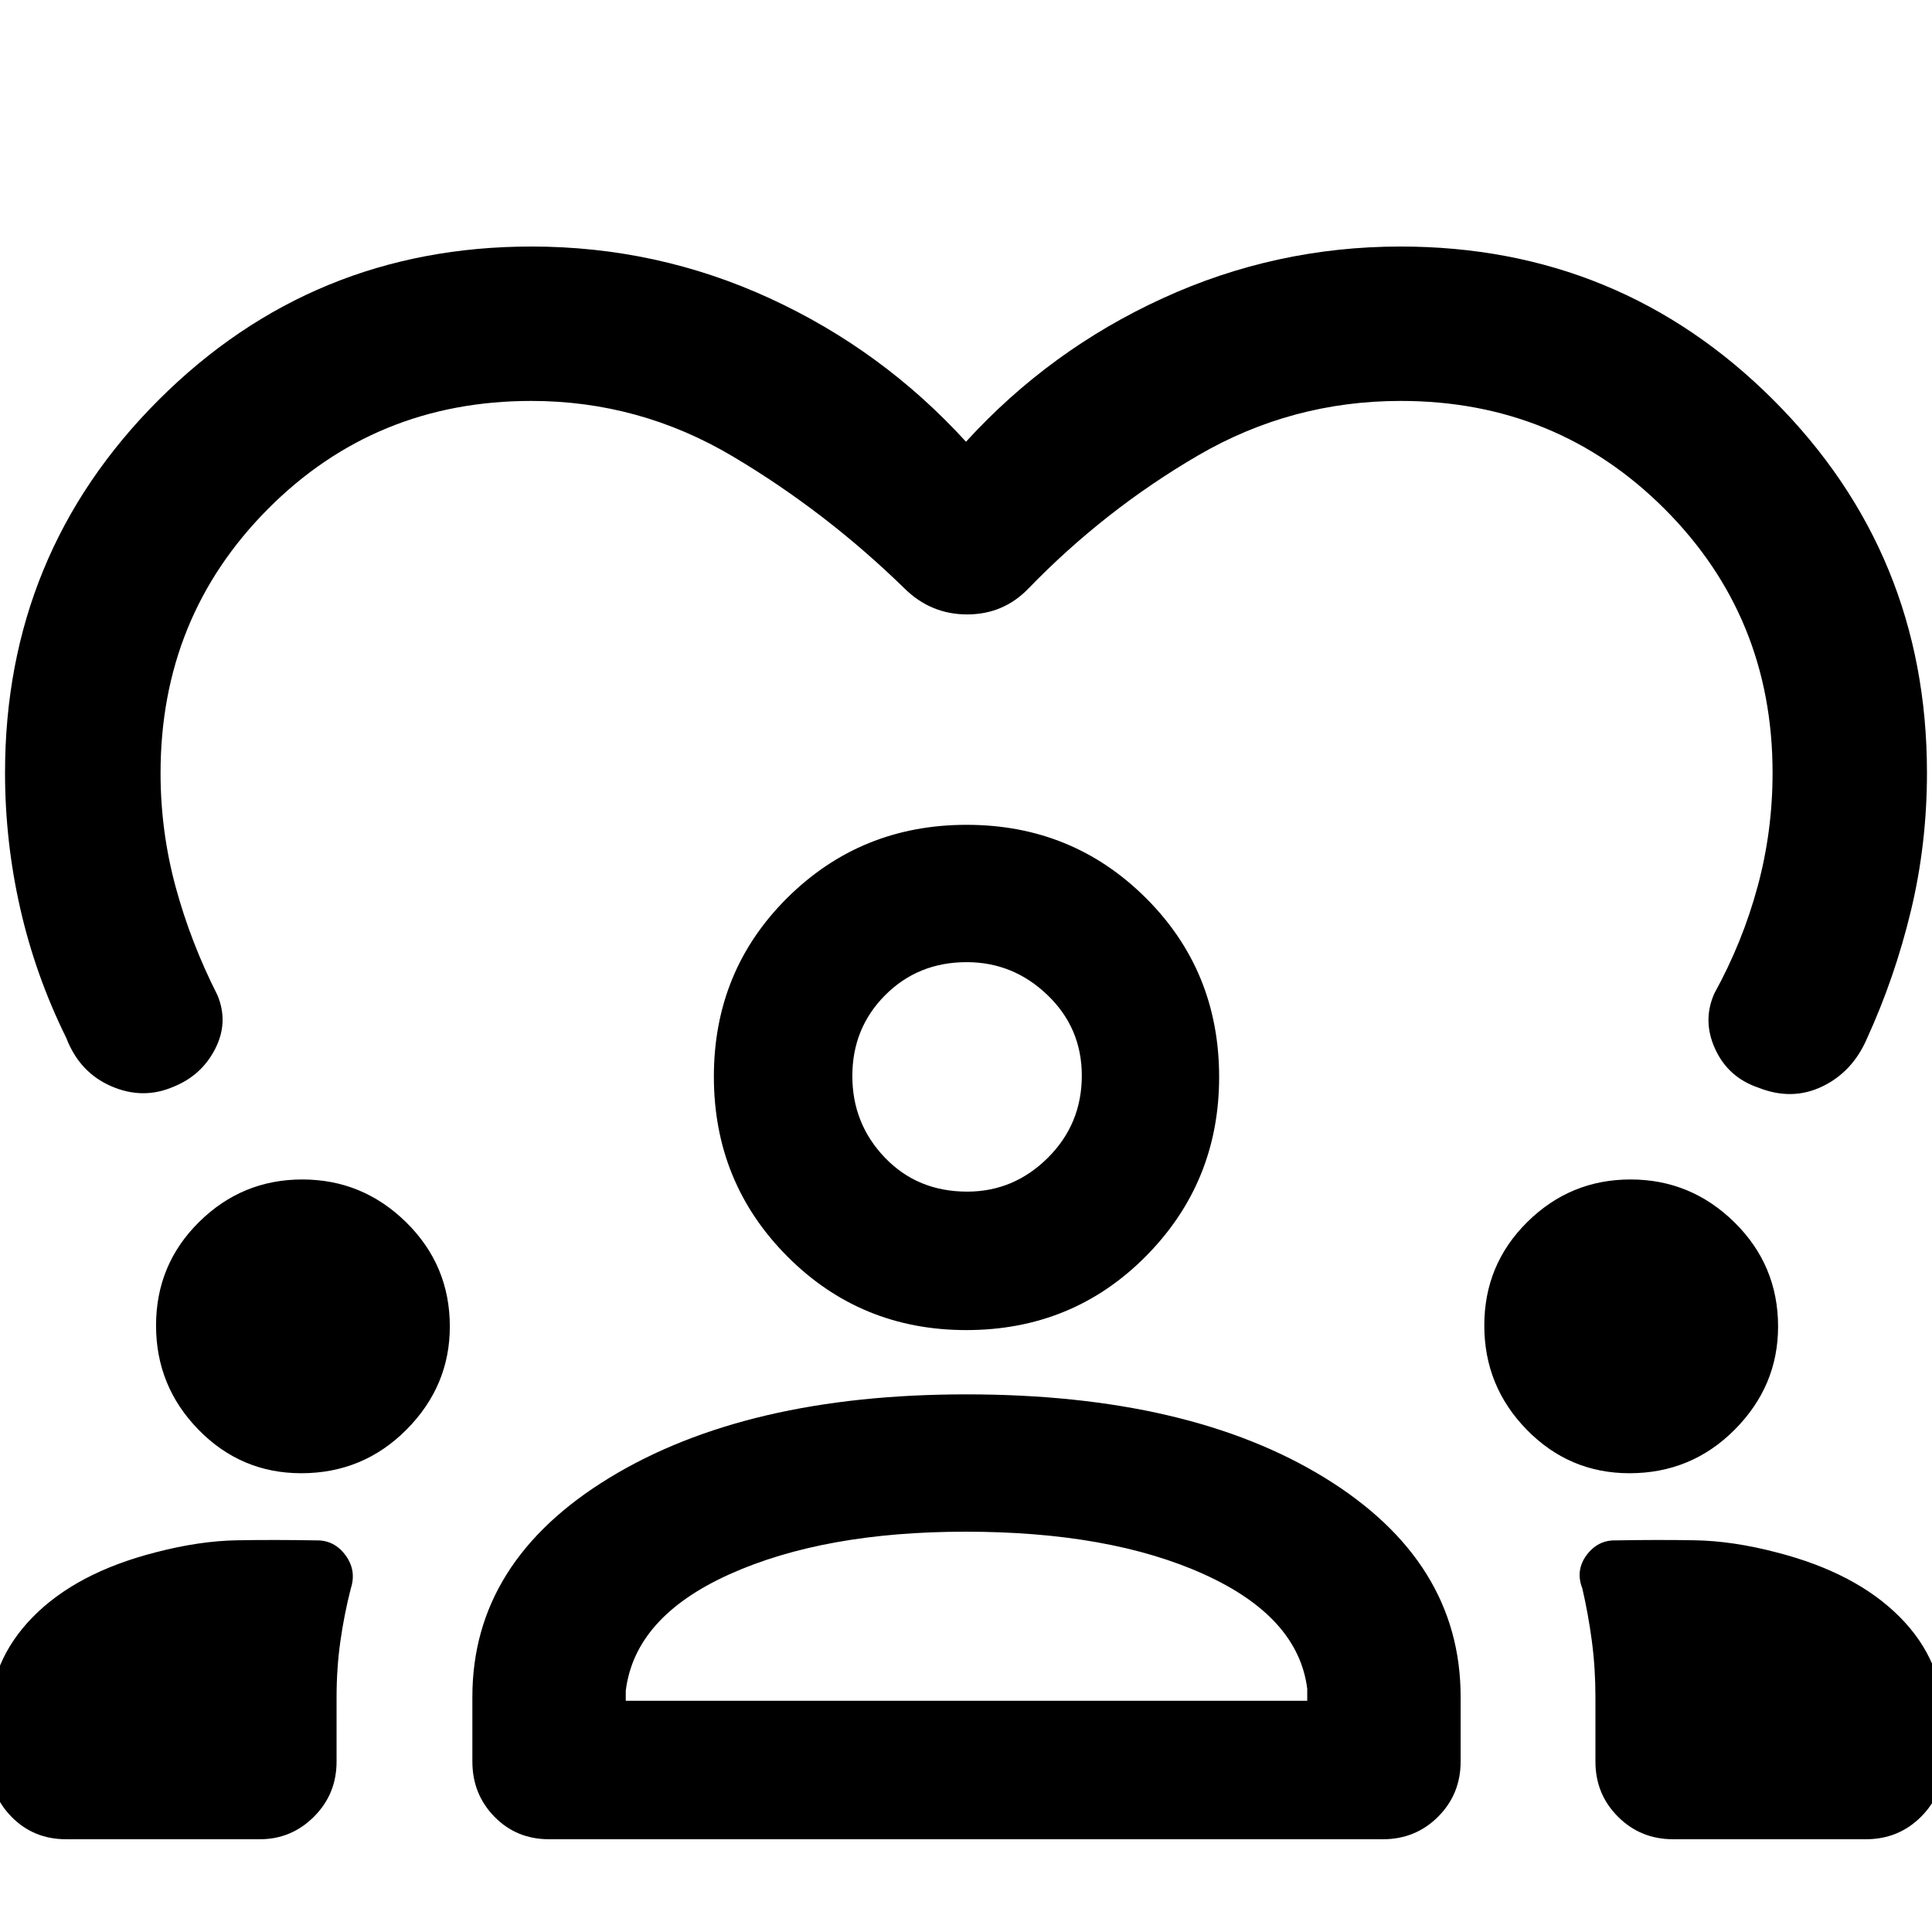 <svg xmlns="http://www.w3.org/2000/svg" height="48" viewBox="0 -960 960 960" width="48"><path d="M480-740.5q41.57-45.57 97.71-71.28 56.15-25.72 118.21-25.72 108.99 0 185.29 76.27Q957.5-684.96 957.5-576q0 35.35-7.97 68.52-7.96 33.16-21.9 63.65-7.13 16.46-22.15 23.69t-31.72.6q-15.02-5.07-21.5-19.21t-.35-27.73q13.94-25.33 21.4-52.86 7.47-27.53 7.47-56.66 0-77.46-53.66-131.12-53.66-53.66-131.12-53.66-54.18 0-100.66 27.07-46.49 27.08-84.43 66.25-12.39 12.76-30.34 12.76t-30.98-12.76q-39.1-38.2-85.49-65.76-46.39-27.56-100.1-27.56-77.46 0-130.84 53.66-53.38 53.66-53.38 131.27 0 28.87 7.47 56.46t20.84 53.98q5.56 13.45-1.17 26.59-6.72 13.15-20.62 18.78-15.24 6.63-31.01-.22-15.77-6.85-22.36-24-15.28-30.94-22.85-64.23Q2.5-541.79 2.5-576q0-108.96 76.29-185.23 76.3-76.27 185.29-76.27 62.42 0 118.39 25.72 55.96 25.71 97.53 71.28ZM32.83-46.09q-16.21 0-27.16-11.2t-10.95-27.4v-20.39q0-29.43 21.59-51.44 21.6-22 60.8-32.07 21.84-5.73 40.7-6.05 18.86-.32 39.28.05 8.96-.22 14.56 7.34 5.59 7.56 2.67 16.54-3.29 12.84-5.19 26.26-1.89 13.42-1.89 27.75v32.01q0 16.2-11.24 27.4t-26.87 11.2h-96.3Zm201.89-38.6v-32.18q0-67.27 68.03-108.78 68.04-41.5 177.37-41.5 110.77 0 178.22 41.5 67.44 41.51 67.44 108.78v32.18q0 16.2-11.2 27.4t-27.41 11.2H272.83q-16.21 0-27.16-11.2t-10.95-27.4Zm596.65 38.6q-16.21 0-27.41-11.2t-11.2-27.4v-32.01q0-14.33-1.76-27.75-1.77-13.42-4.75-26.26-3.49-8.98 2.1-16.54 5.6-7.56 14.56-7.34 20.42-.37 39.28-.05t40.7 6.05q39.2 10.07 61.05 32.02 21.84 21.95 21.84 51.7v20.18q0 16.2-11.2 27.4t-27.41 11.2h-95.8ZM479.78-198.91q-70.3 0-117.31 21.17-47.01 21.18-51.53 57.85v5h338.62v-6q-4.52-35.67-51.28-56.85-46.76-21.17-118.5-21.17ZM149.7-227.96q-29.9 0-51.03-21.59-21.13-21.6-21.13-51.82 0-30.3 21.38-51.43t51.29-21.13q29.99 0 51.65 21.32 21.66 21.33 21.66 51.74 0 29.59-21.54 51.25-21.55 21.66-52.28 21.66Zm660 0q-29.9 0-51.03-21.59-21.13-21.6-21.13-51.82 0-30.3 21.38-51.43t51.29-21.13q29.99 0 51.65 21.32 21.66 21.33 21.66 51.74 0 29.59-21.54 51.25-21.55 21.66-52.28 21.66Zm-329.57-71.13q-52.48 0-88.95-36.64-36.46-36.65-36.46-89.32 0-52.65 36.54-88.87 36.54-36.23 89.07-36.23 52.5 0 88.97 36.28 36.48 36.28 36.48 89.02 0 52.33-36.38 89.05-36.39 36.71-89.27 36.71Zm.22-182.82q-24.15 0-40.49 16.38-16.34 16.37-16.34 40.2 0 23.7 16.19 40.57t40.89 16.87q23.14 0 40.04-16.78t16.9-40.86q0-23.64-17.02-40.01-17.02-16.37-40.17-16.37Zm-.35 57.04Zm0 309.98Z"/></svg>